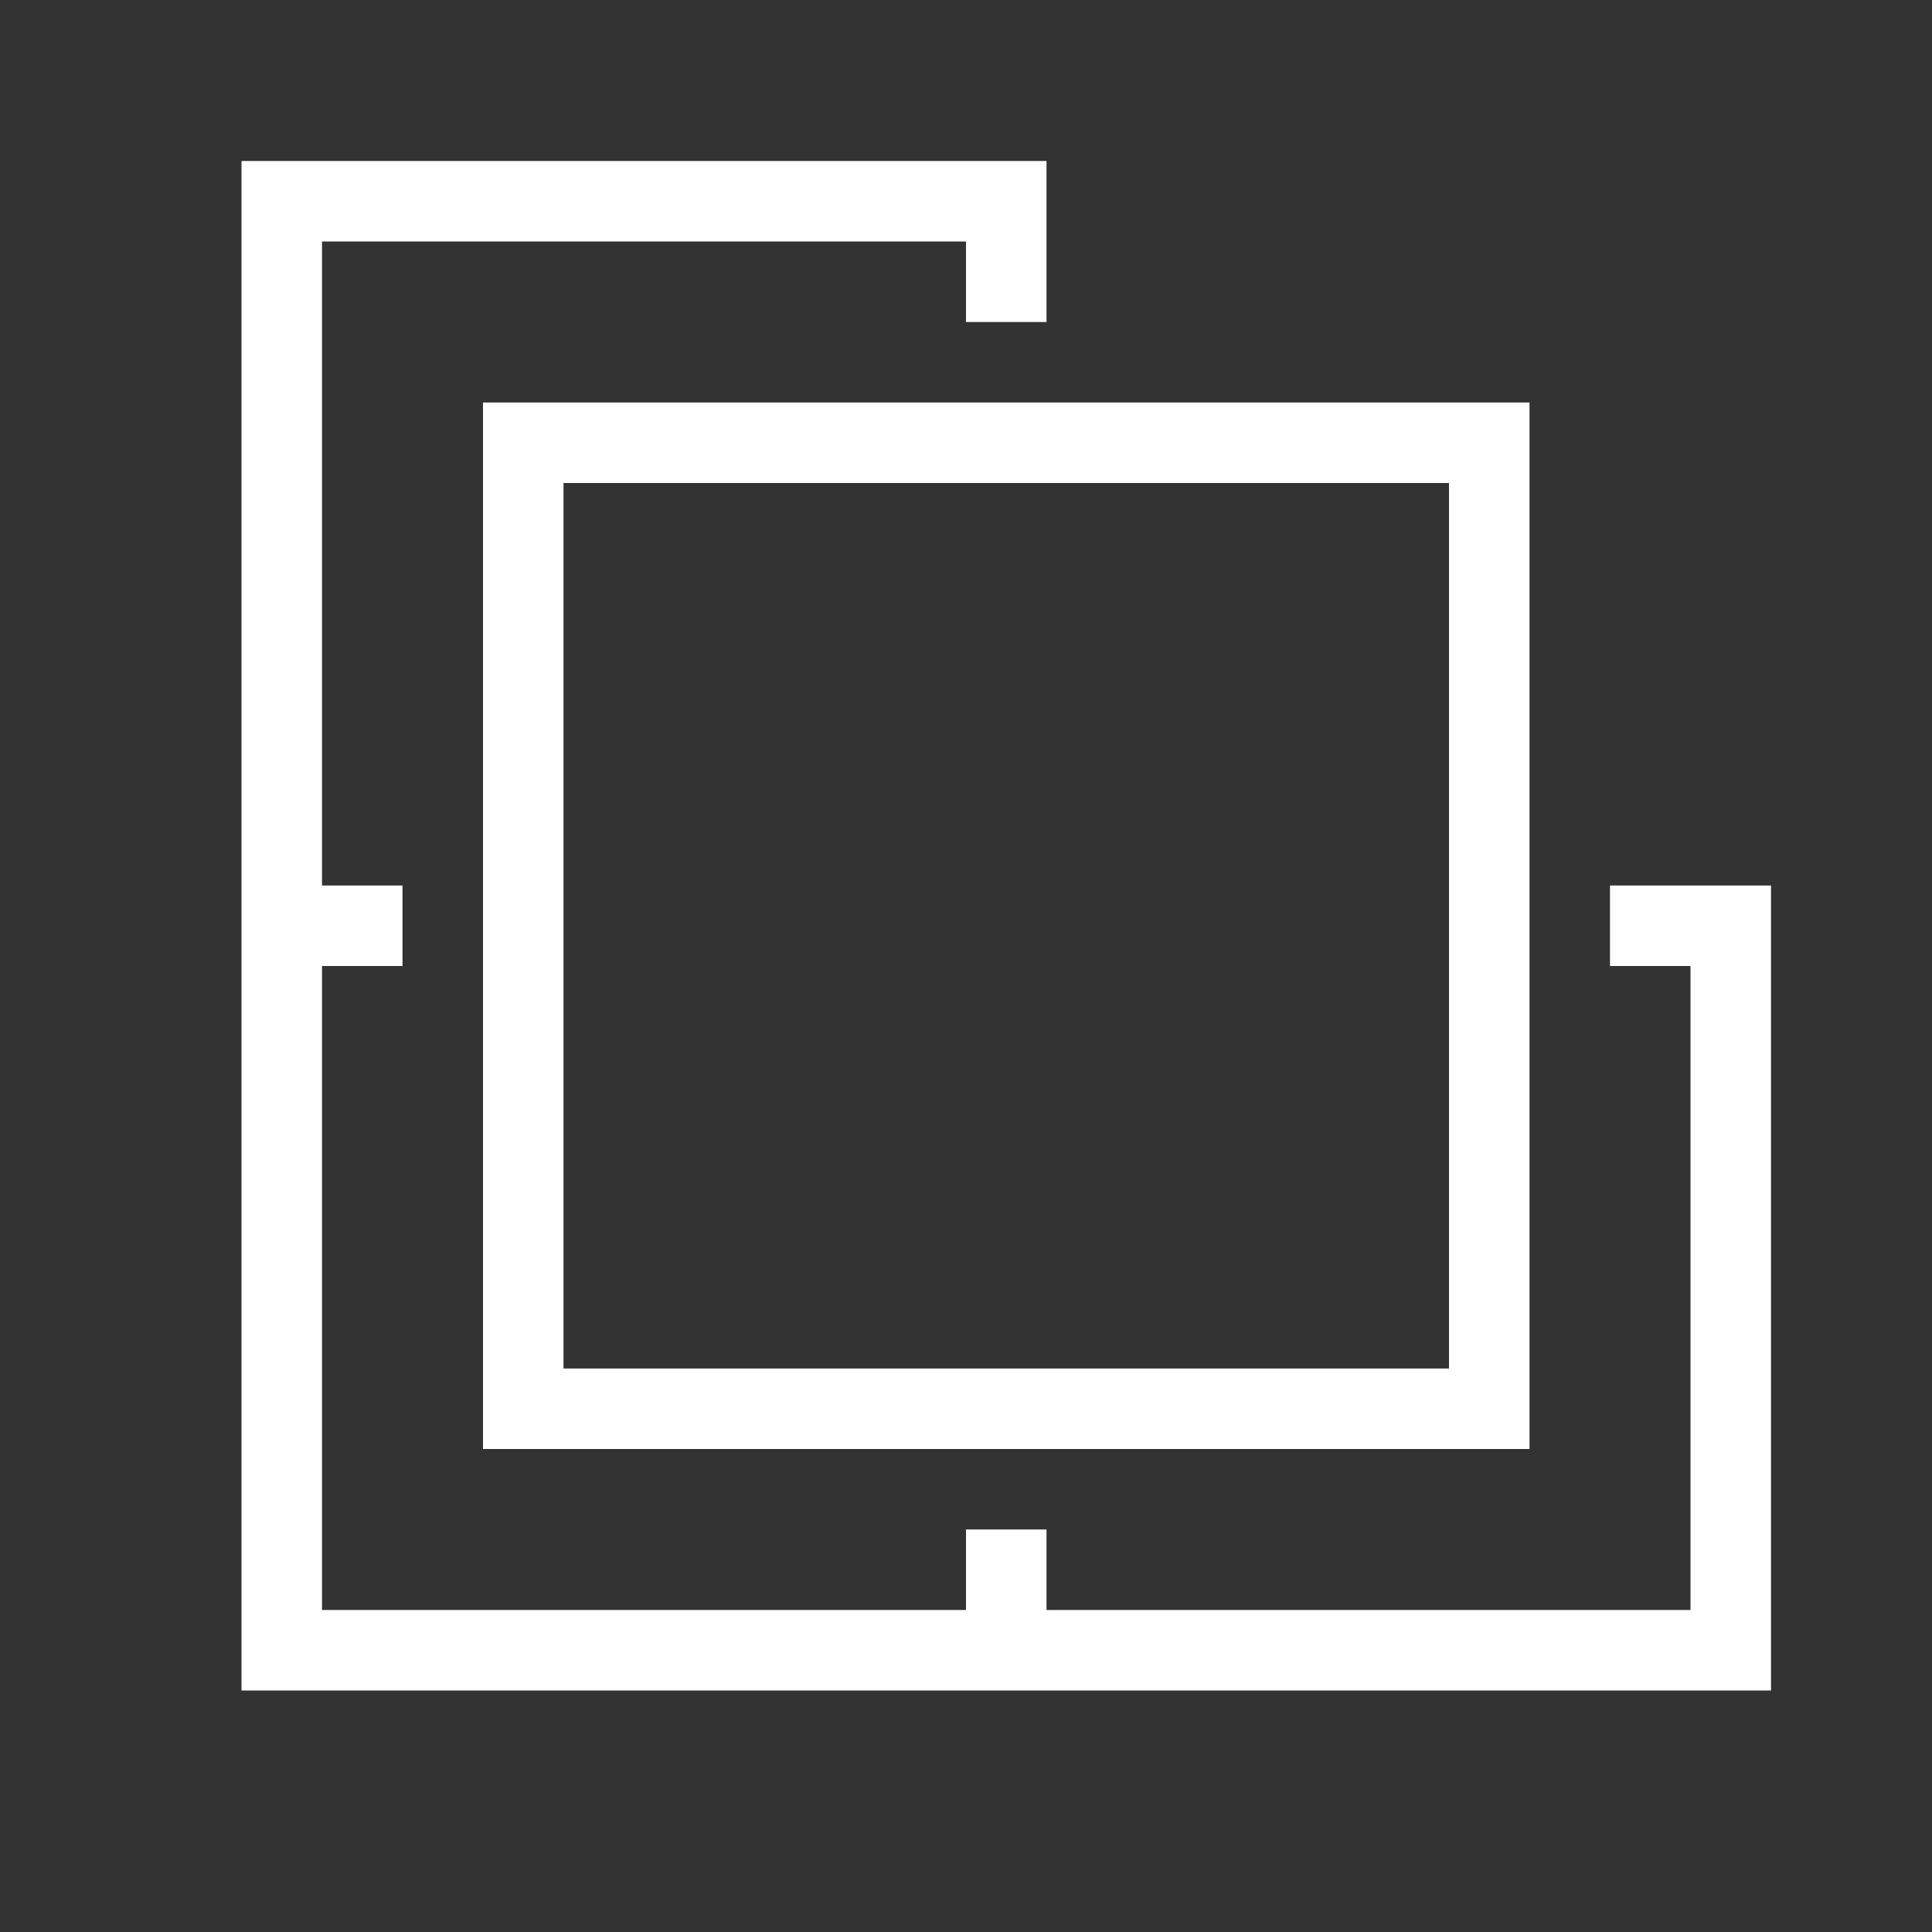<?xml version="1.0" encoding="utf-8"?>
<!-- Generator: Adobe Illustrator 23.0.1, SVG Export Plug-In . SVG Version: 6.00 Build 0)  -->
<svg version="1.1" id="多屏" xmlns="http://www.w3.org/2000/svg" xmlns:xlink="http://www.w3.org/1999/xlink" x="0px" y="0px"
	 width="24px" height="24px" viewBox="0 0 24 24" style="enable-background:new 0 0 24 24;" xml:space="preserve">
<rect x="0" y="0" width="24" height="24" fill="#333333" stroke="none"/>
<style type="text/css">
	.st0{fill:#FFFFFF;}
</style>
<g>
	<polygon class="st0" points="20,11 20,12 21,12 21,20 13,20 13,19 12,19 12,20 4,20 4,12 5,12 5,11 4,11 4,3 12,3 12,4 13,4 13,2 
		3,2 3,11 3,12 3,21 12,21 13,21 22,21 22,11 	"/>
	<g>
		<path class="st0" d="M19,18H6V5h13V18z M7,17h11V6H7V17z"/>
	</g>
</g>
</svg>
